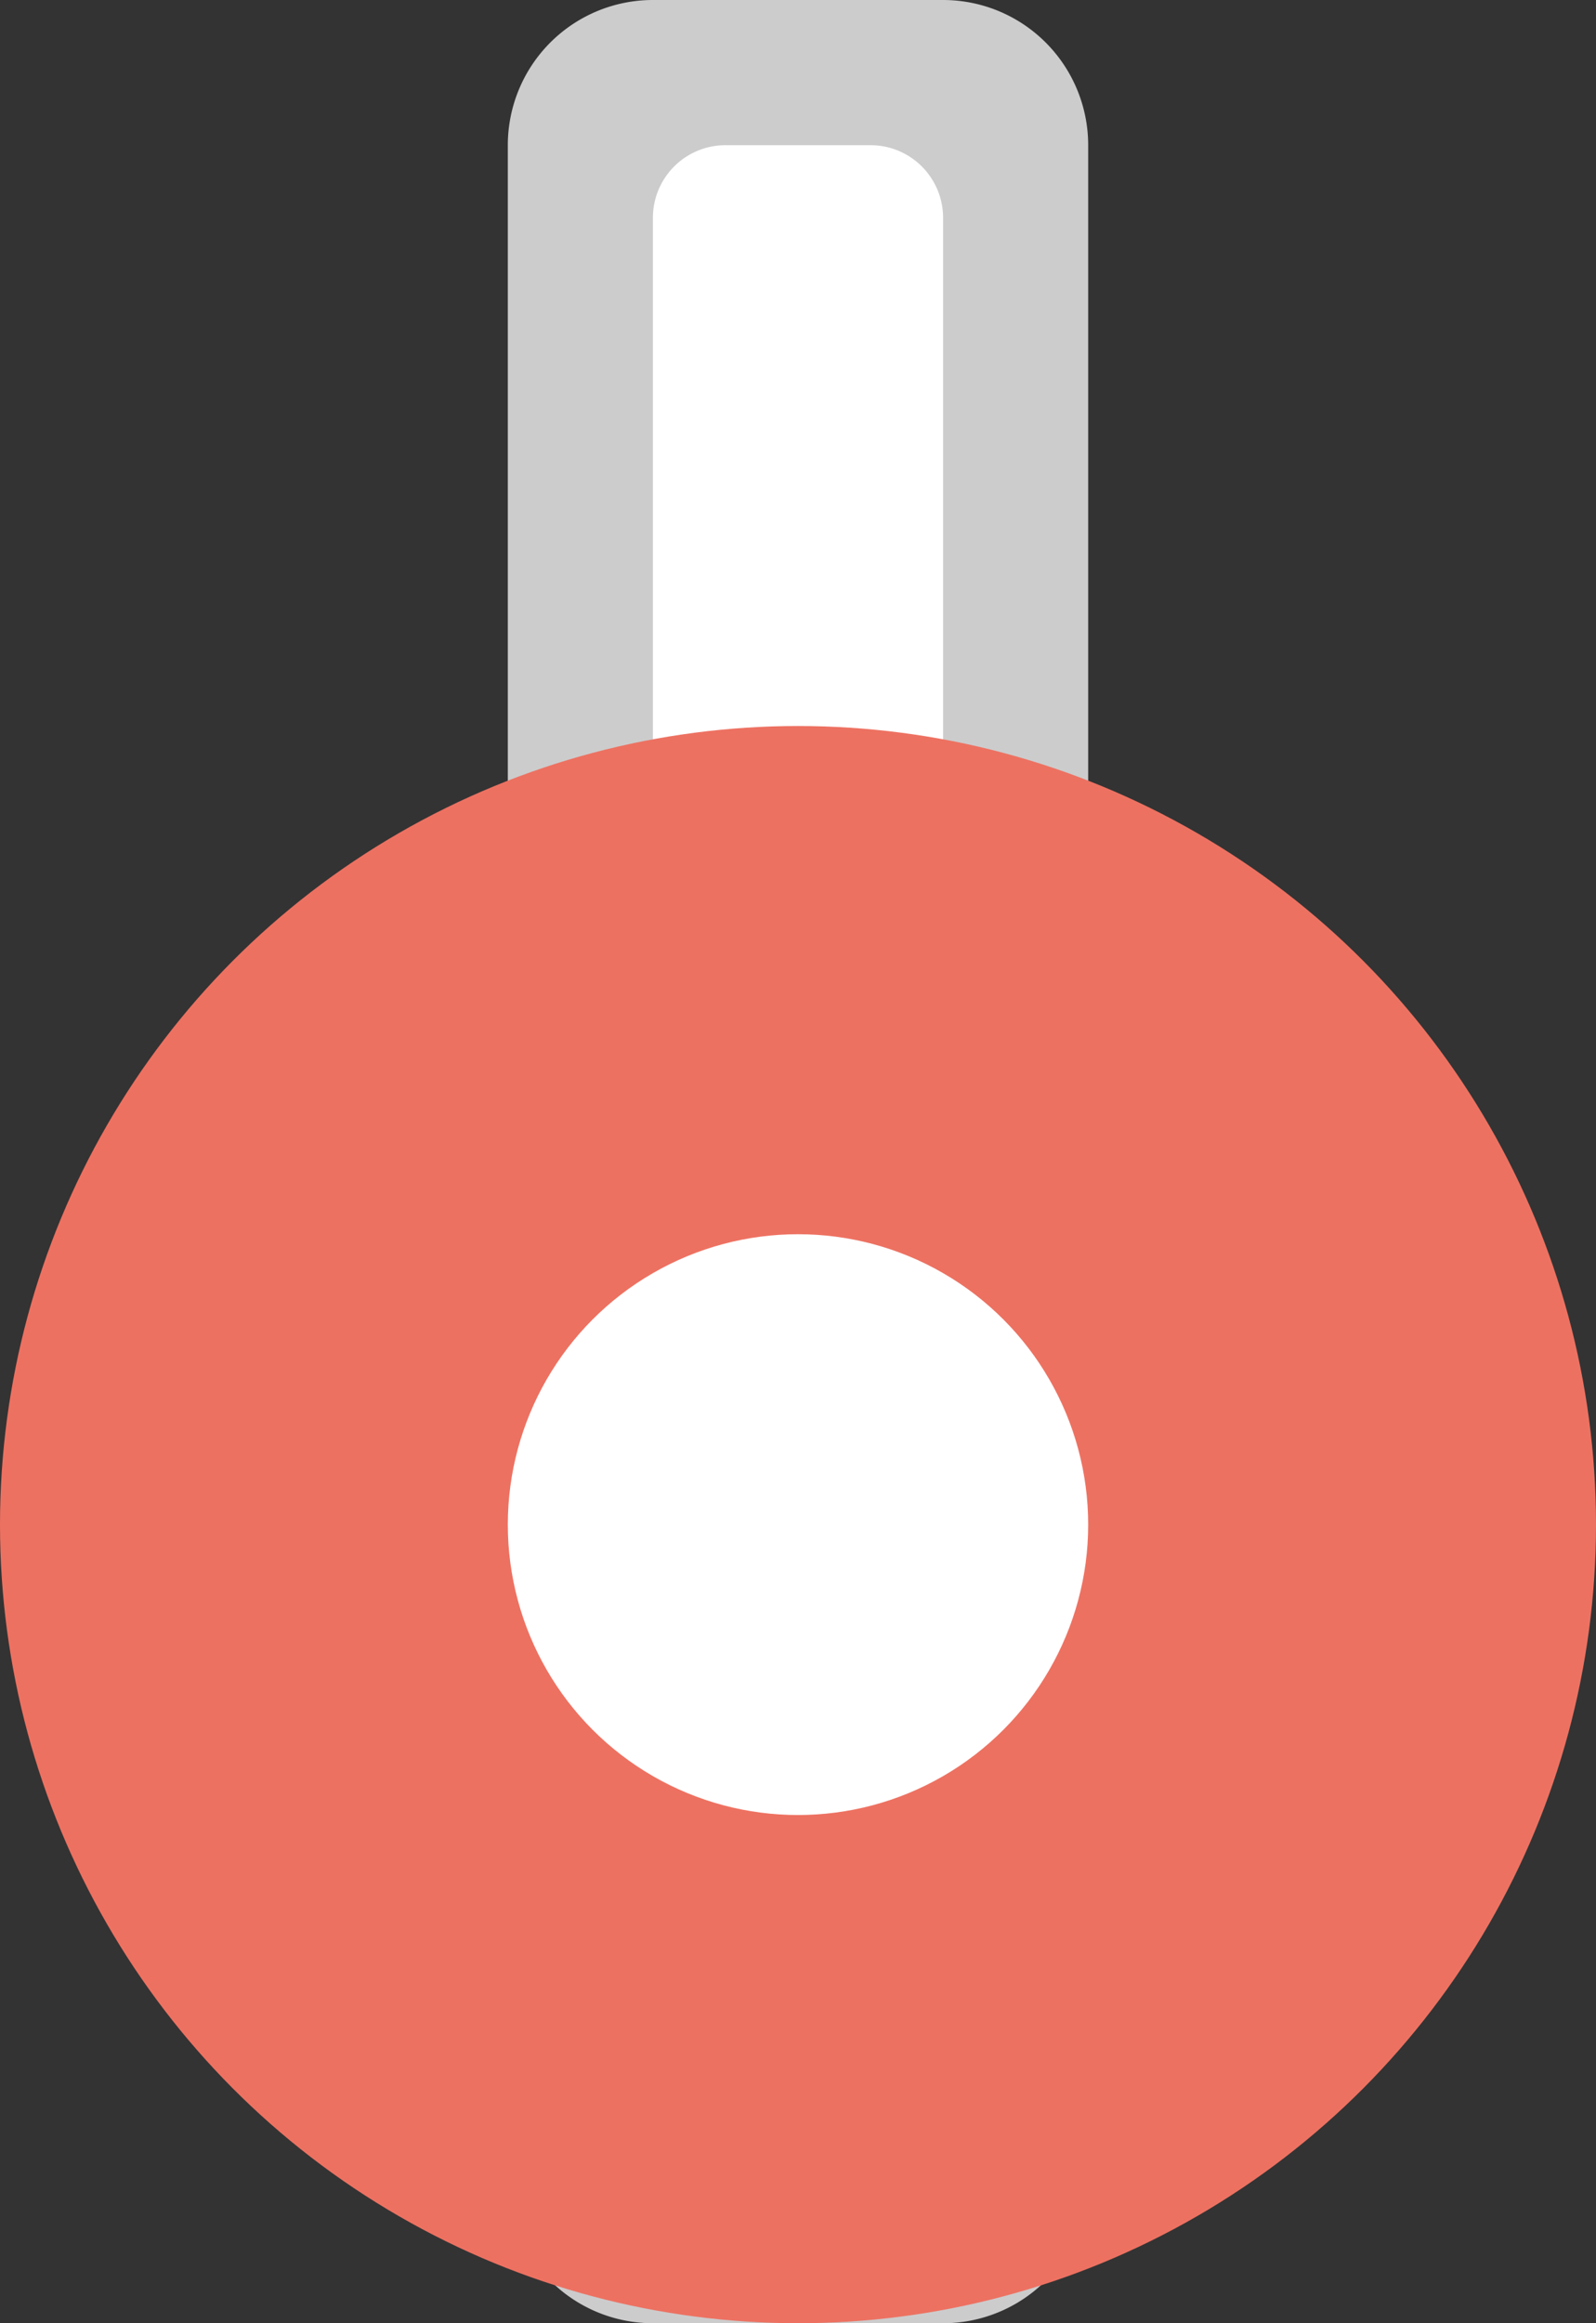 <svg xmlns="http://www.w3.org/2000/svg" width="44" height="64"><rect width="100%" height="100%" fill="#333333" stroke="none"/><path d="M26 0h-8a4 4 0 00-4 4v56a4 4 0 004 4h8a4 4 0 004-4V4a4 4 0 00-4-4z" fill="#ccc"/><path d="M24 4h-4a2 2 0 00-2 2v52a2 2 0 002 2h4a2 2 0 002-2V6a2 2 0 00-2-2z" fill="#fff"/><circle cx="22" cy="42" r="22" fill="#ed7161"/><circle cx="22" cy="42" r="8" fill="#fff"/></svg>